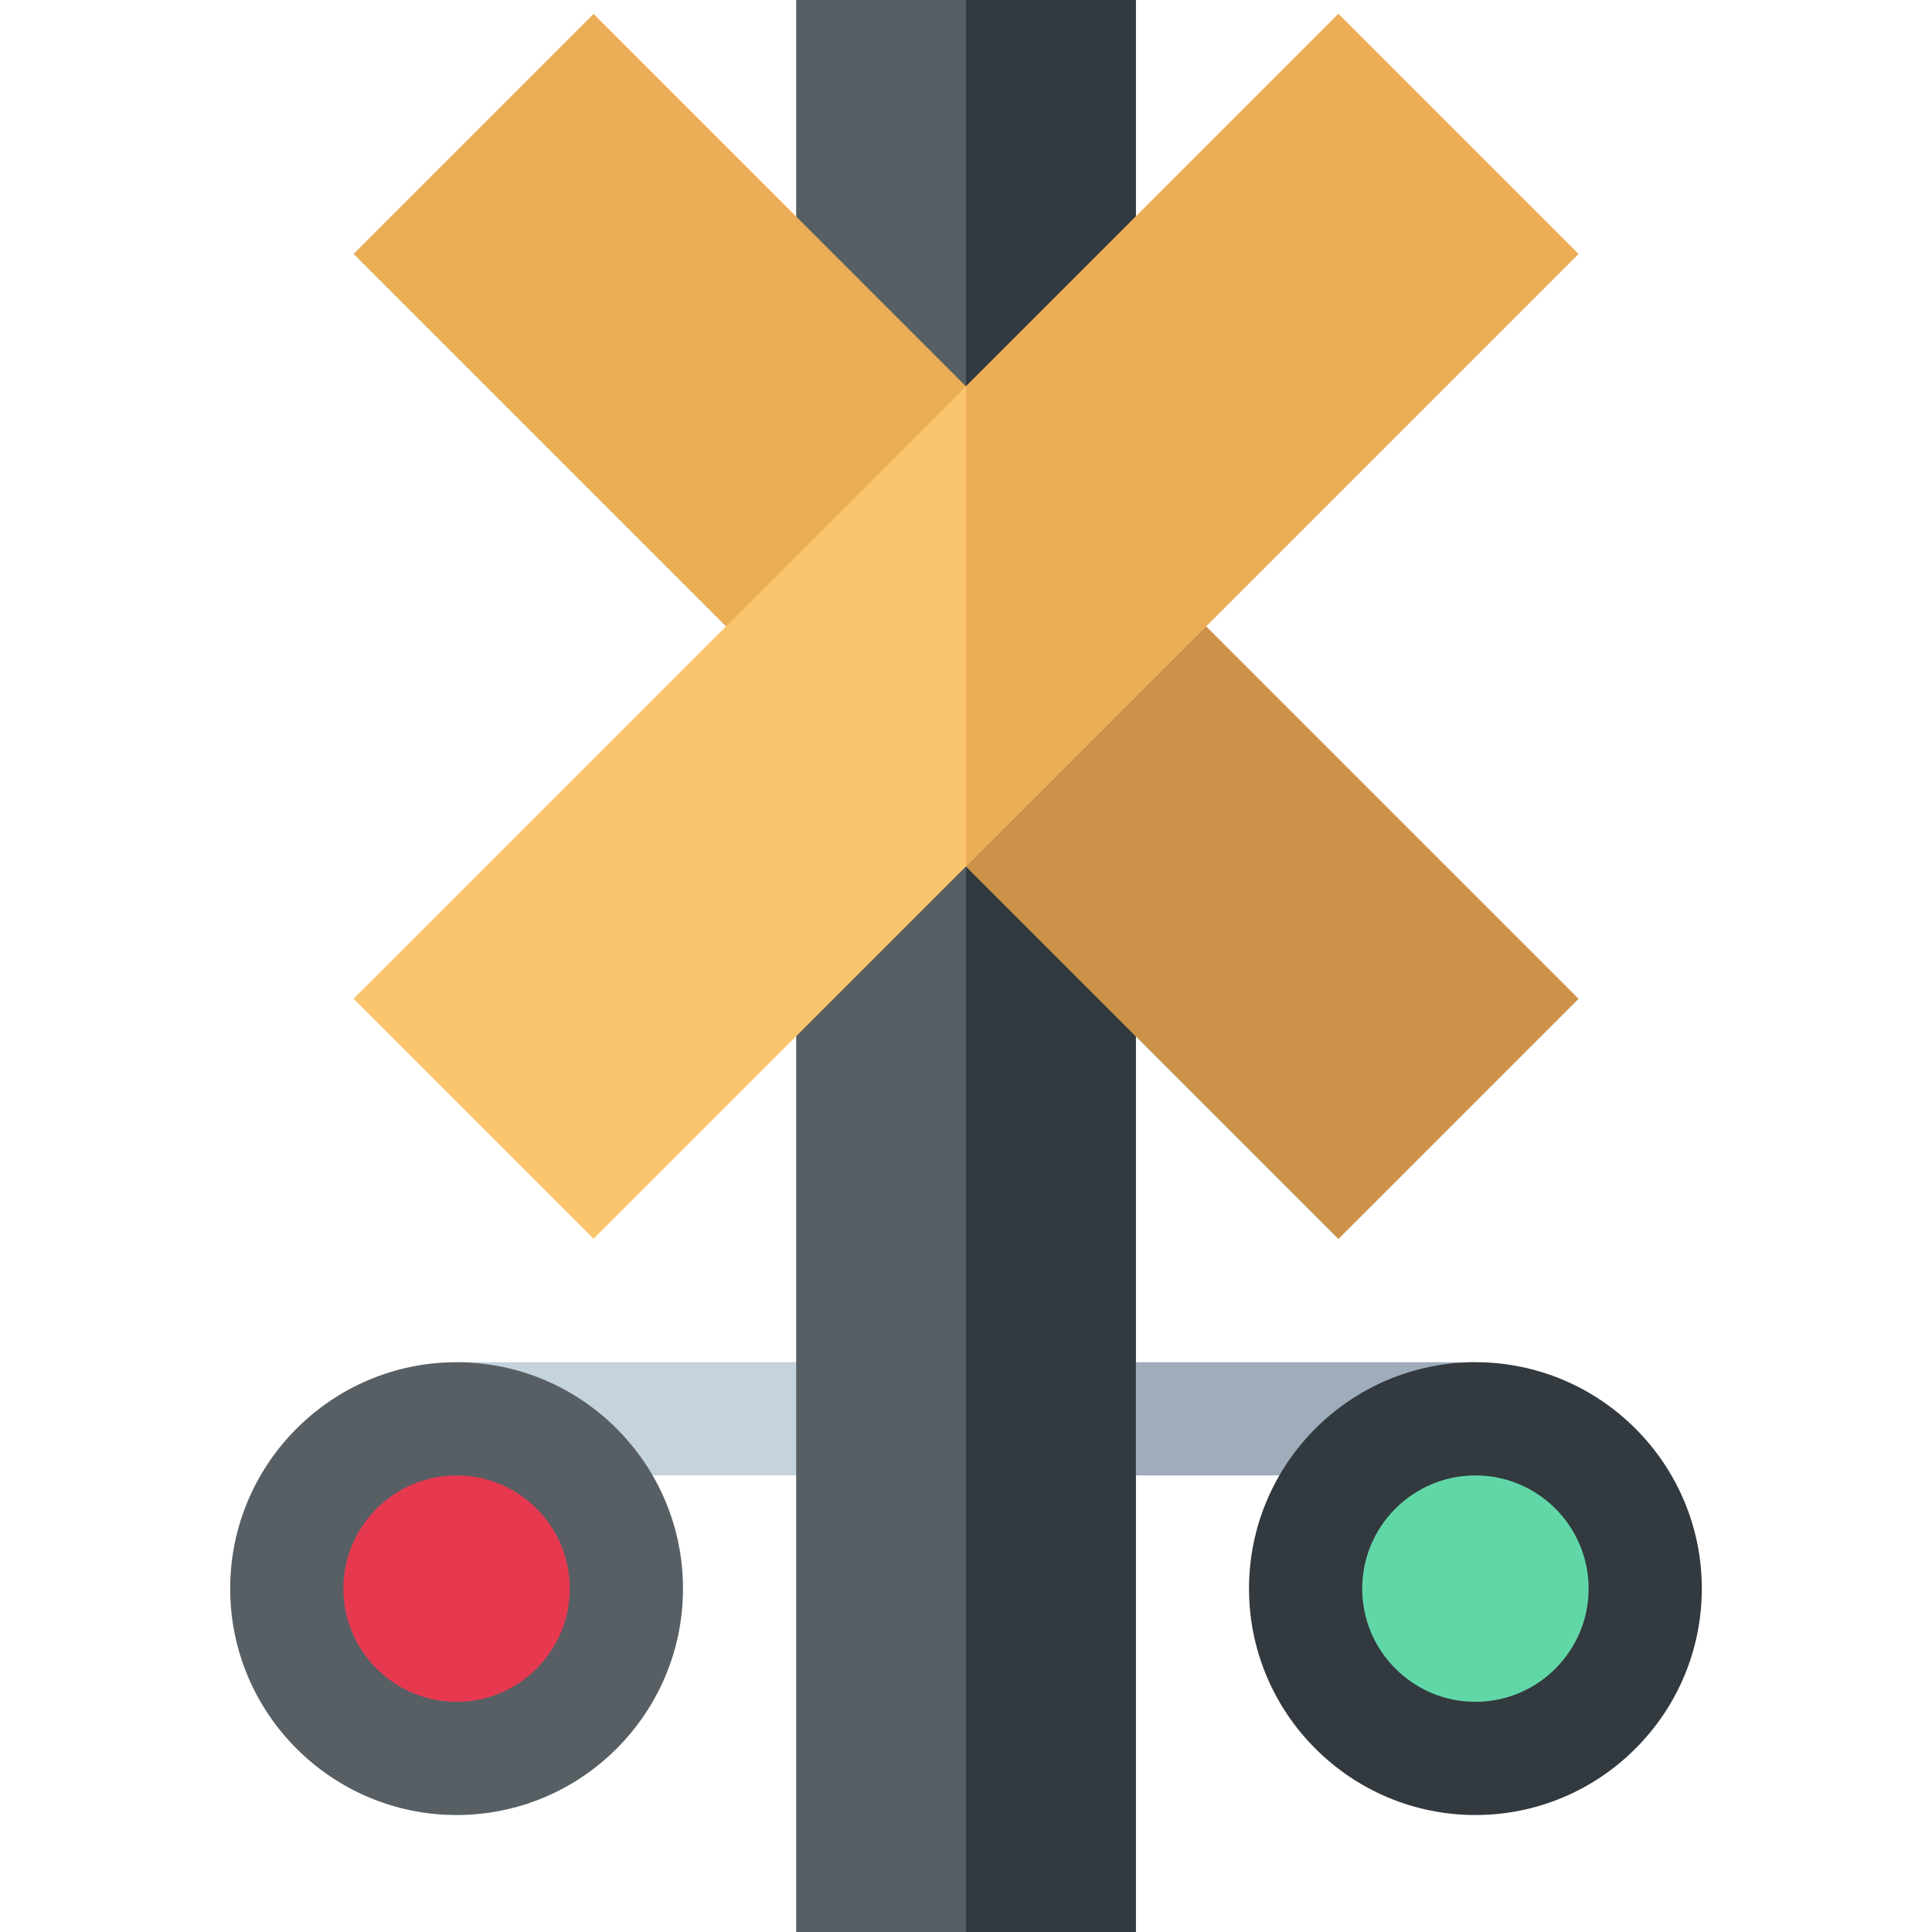<svg height="512pt" viewBox="-61 0 512 512" width="512pt" xmlns="http://www.w3.org/2000/svg"><path d="m60 361h105v30h-105zm0 0" fill="#c5d3dd"/><path d="m225 361h105v30h-105zm0 0" fill="#9facba"/><path d="m150 0v512h90v-512zm0 0" fill="#575f64"/><path d="m195 0h45v512h-45zm0 0" fill="#32393f"/><path d="m330 481c-33.09 0-60-26.91-60-60s26.91-60 60-60 60 26.91 60 60-26.91 60-60 60zm0 0" fill="#32393f"/><path d="m330 451c-16.539 0-30-13.461-30-30s13.461-30 30-30 30 13.461 30 30-13.461 30-30 30zm0 0" fill="#61d7a8"/><path d="m60 481c-33.09 0-60-26.91-60-60s26.91-60 60-60 60 26.91 60 60-26.91 60-60 60zm0 0" fill="#575f64"/><path d="m60 451c-16.539 0-30-13.461-30-30s13.461-30 30-30 30 13.461 30 30-13.461 30-30 30zm0 0" fill="#e63950"/><path d="m195 102.398-98.699-98.699-63.602 63.602 261 261 63.602-63.602zm0 0" fill="#ebae56"/><path d="m357.301 264.699-63.602 63.602-98.699-98.699v-127.203zm0 0" fill="#cc9249"/><path d="m293.699 3.699-261 261 63.602 63.602 261-261zm0 0" fill="#fbc56d"/><path d="m357.301 67.301-162.301 162.301v-127.203l98.699-98.699zm0 0" fill="#ebae56"/></svg>